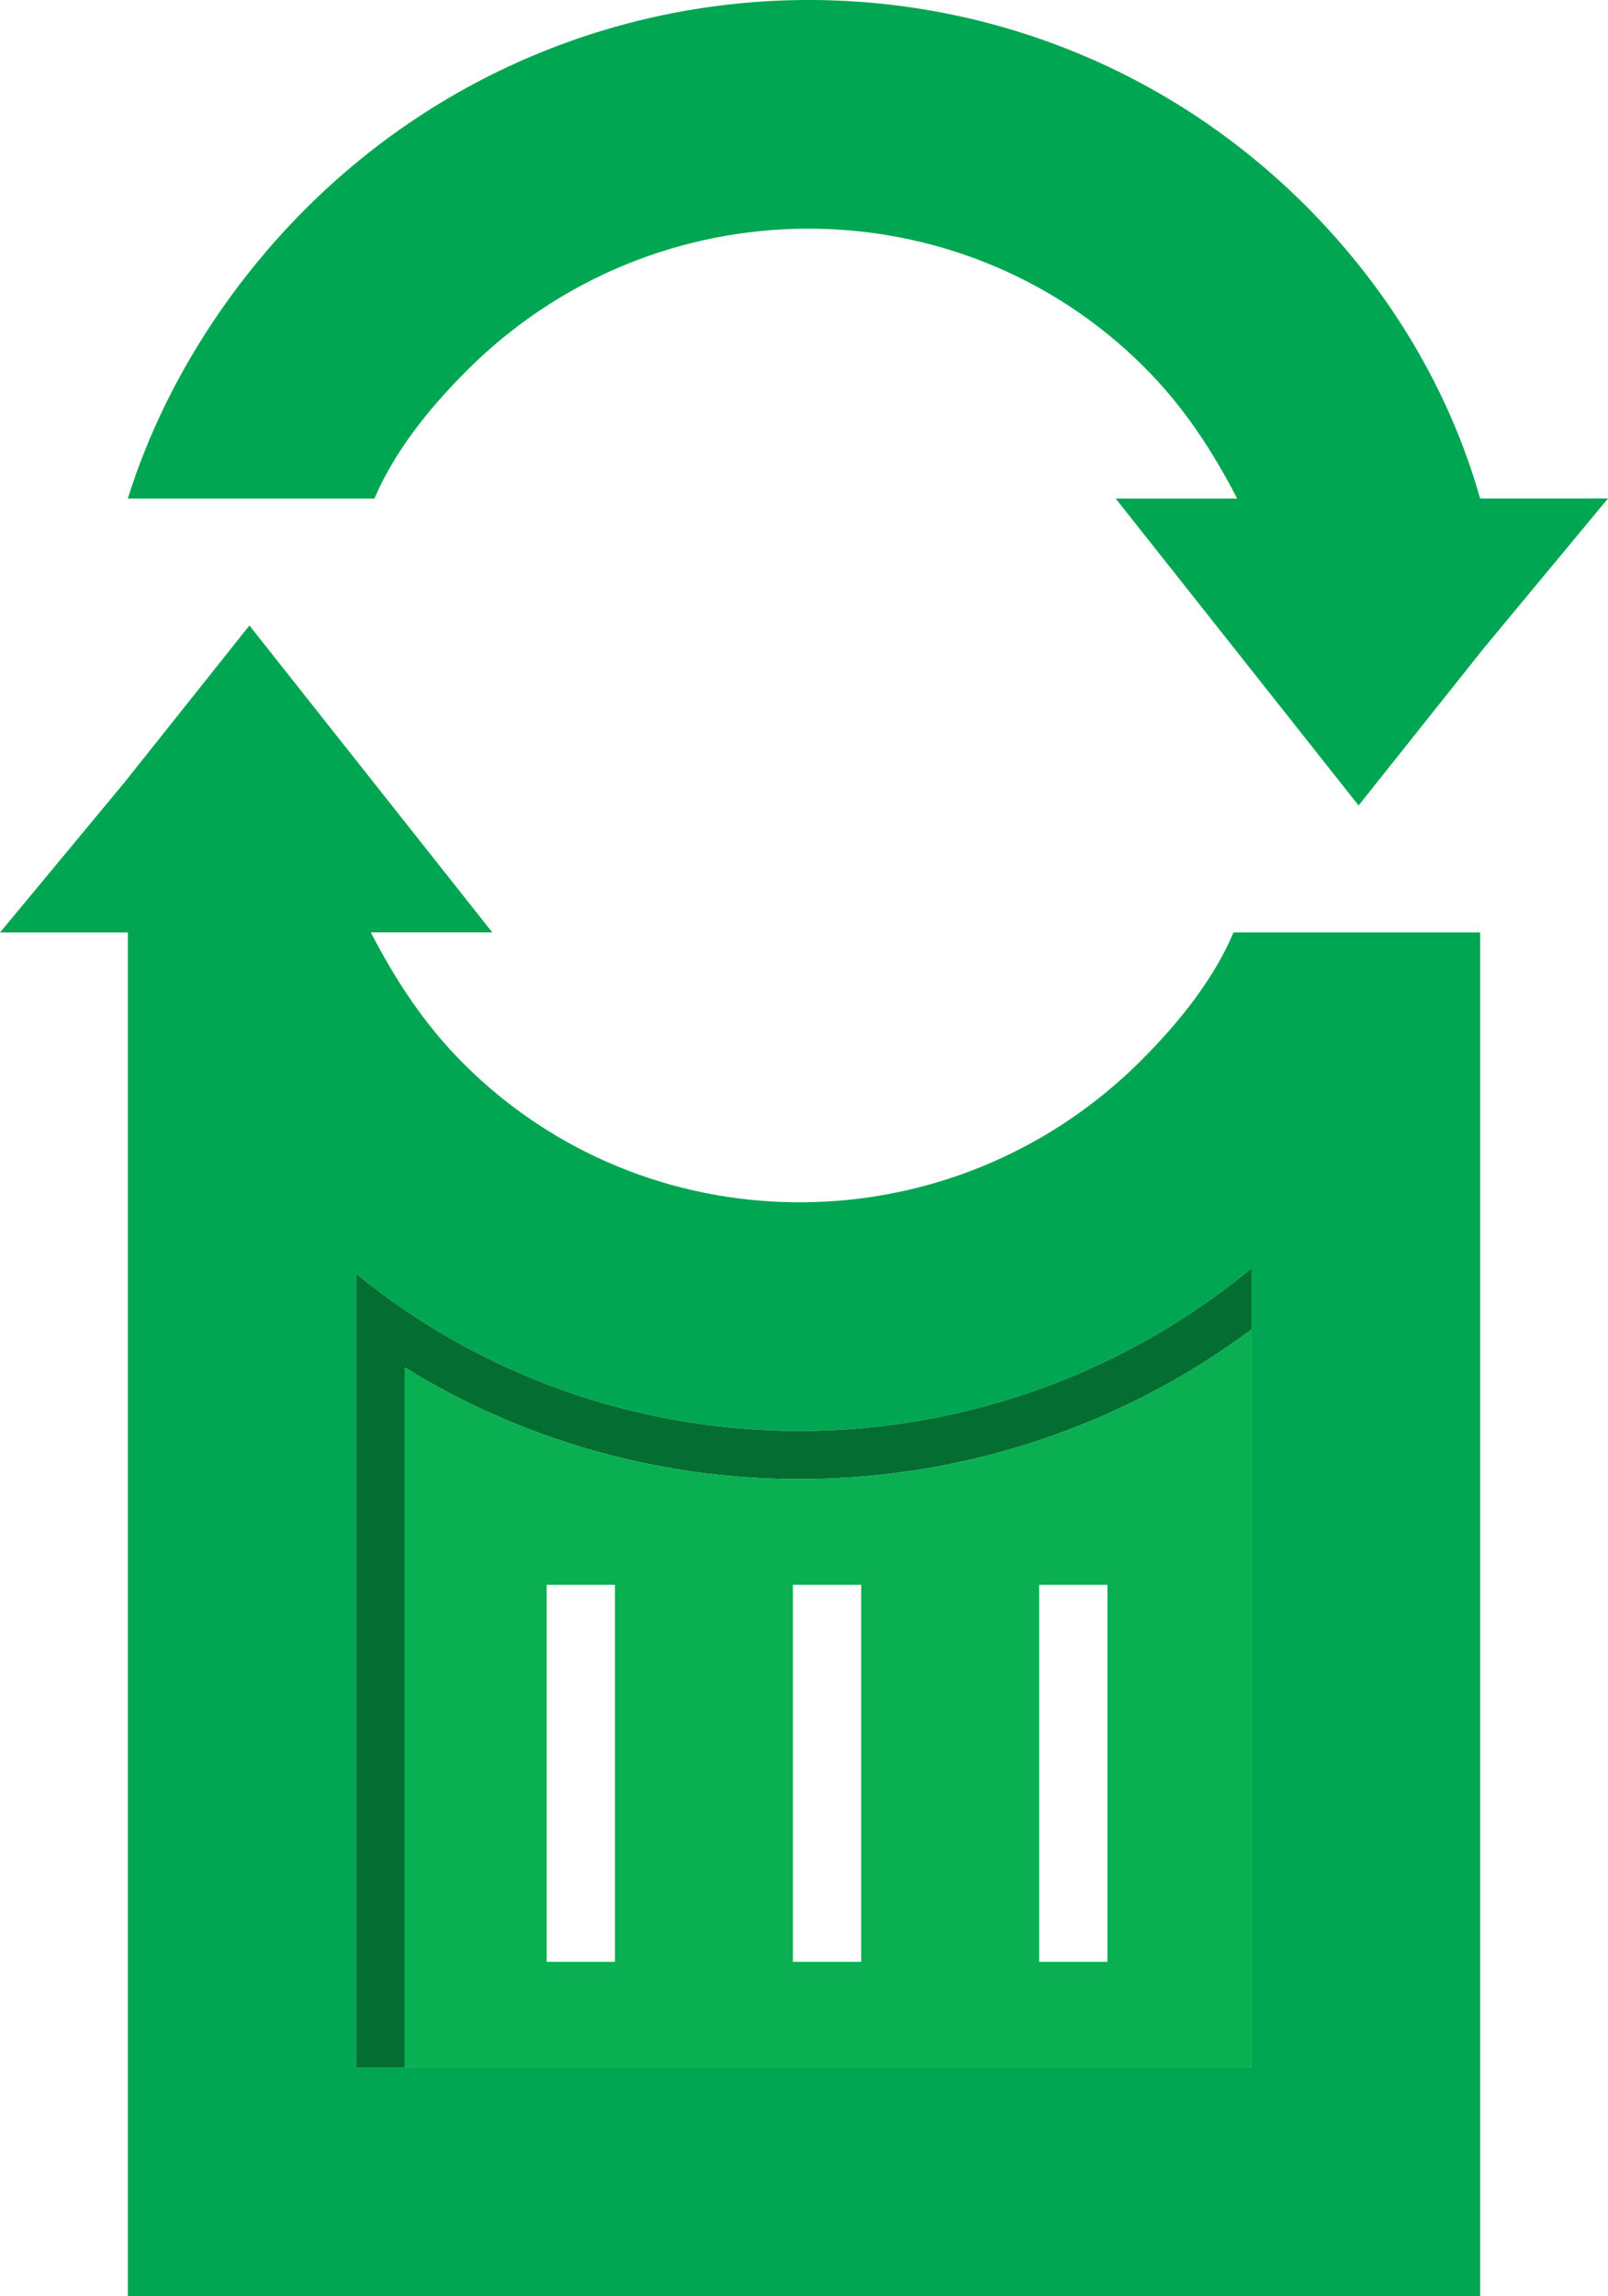 <?xml version="1.0" encoding="utf-8"?>
<!-- Generator: Adobe Illustrator 16.0.0, SVG Export Plug-In . SVG Version: 6.00 Build 0)  -->
<!DOCTYPE svg PUBLIC "-//W3C//DTD SVG 1.1//EN" "http://www.w3.org/Graphics/SVG/1.1/DTD/svg11.dtd">
<svg version="1.1" id="Layer_1" xmlns="http://www.w3.org/2000/svg" xmlns:xlink="http://www.w3.org/1999/xlink" x="0px" y="0px"
	 width="723.516px" height="1032.676px" viewBox="0 0 723.516 1032.676" enable-background="new 0 0 723.516 1032.676"
	 xml:space="preserve">
<g>
	<path fill="#00A651" d="M665.985,224.197c-13.677-48.16-40.315-93.482-78.416-131.6C463.142-31.816,261.812-30.389,137.395,94.041
		c-37.523,37.523-65.318,83.438-79.877,130.168h110.967c8.79-20.779,24.146-40.148,41.541-57.539
		c84.845-84.857,221.498-84.883,304.926-1.455c17.999,17.982,30.908,38.117,41.697,58.994h-54.656l0,0l54.656,69.023l54.646,69.025
		l56.11-70.453l56.111-67.623L665.985,224.197z"/>
	<path fill="#00A651" d="M555.024,419.363c-8.787,20.777-24.144,40.143-41.534,57.531c-42.205,42.209-97.23,63.424-152.145,63.822
		c-1.174,0.01-2.346,0.012-3.518,0c-54.299-0.482-108.223-21.33-149.264-62.371c-17.993-17.979-30.906-38.109-41.691-58.982
		c-0.002-0.004-0.004-0.006-0.006-0.008h54.66l-54.66-69.027l-54.646-69.025L56.108,351.76L0,419.377l57.528-0.014v33.289v580.023
		h608.469V450.713v-31.35H555.024z M563.155,570.395v13.885v13.613v331.943H160.37V600.34v-13.537V573
		c1.487,1.209,2.985,2.398,4.487,3.574c0.398,0.314,0.795,0.627,1.192,0.936c0.565,0.439,1.135,0.873,1.702,1.307
		c0.428,0.326,0.854,0.656,1.281,0.977c0.563,0.426,1.127,0.85,1.692,1.271c0.436,0.324,0.872,0.65,1.31,0.975
		c0.565,0.416,1.131,0.828,1.698,1.242c0.438,0.32,0.877,0.637,1.316,0.953c0.571,0.412,1.143,0.822,1.717,1.229
		c0.436,0.311,0.87,0.615,1.308,0.92c0.582,0.41,1.162,0.82,1.746,1.223c0.416,0.289,0.835,0.572,1.252,0.859
		c0.606,0.416,1.213,0.834,1.824,1.244c0.212,0.145,0.429,0.285,0.644,0.43c1.382,0.93,2.771,1.844,4.165,2.75
		c0.38,0.248,0.76,0.498,1.142,0.74c0.606,0.391,1.217,0.777,1.828,1.162c0.433,0.275,0.864,0.547,1.298,0.818
		c0.6,0.377,1.202,0.75,1.805,1.119c0.445,0.277,0.89,0.549,1.335,0.82c0.603,0.367,1.203,0.73,1.806,1.094
		c0.447,0.27,0.897,0.537,1.347,0.803c0.604,0.361,1.214,0.721,1.82,1.076c0.443,0.26,0.889,0.516,1.335,0.773
		c0.616,0.355,1.233,0.711,1.853,1.066c0.423,0.238,0.846,0.475,1.271,0.713c0.644,0.363,1.29,0.729,1.936,1.086
		c0.272,0.152,0.547,0.299,0.819,0.449c1.456,0.801,2.919,1.59,4.384,2.365c0.326,0.172,0.65,0.346,0.974,0.516
		c0.656,0.346,1.314,0.684,1.973,1.023c0.425,0.219,0.851,0.439,1.277,0.656c0.64,0.326,1.281,0.646,1.923,0.969
		c0.445,0.223,0.89,0.445,1.337,0.67c0.636,0.313,1.275,0.627,1.913,0.938c0.451,0.221,0.901,0.438,1.353,0.654
		c0.643,0.311,1.284,0.615,1.926,0.92c0.445,0.211,0.891,0.418,1.337,0.627c0.653,0.305,1.308,0.609,1.964,0.91
		c0.419,0.191,0.838,0.383,1.259,0.572c0.685,0.309,1.372,0.621,2.059,0.926c0.285,0.127,0.571,0.25,0.856,0.377
		c1.65,0.727,3.303,1.441,4.962,2.139c0.18,0.074,0.357,0.152,0.536,0.227c0.716,0.297,1.433,0.59,2.15,0.885
		c0.4,0.164,0.798,0.328,1.198,0.492c0.686,0.275,1.368,0.549,2.053,0.82c0.436,0.172,0.871,0.344,1.307,0.516
		c0.677,0.264,1.352,0.525,2.028,0.785c0.443,0.17,0.887,0.34,1.33,0.506c0.679,0.258,1.36,0.512,2.041,0.764
		c0.436,0.162,0.87,0.32,1.308,0.48c0.693,0.252,1.387,0.506,2.082,0.756c0.404,0.145,0.809,0.285,1.213,0.43
		c0.73,0.256,1.461,0.516,2.193,0.768c0.272,0.092,0.547,0.184,0.819,0.275c2.67,0.912,5.352,1.787,8.04,2.625
		c0.351,0.109,0.701,0.223,1.05,0.33c0.737,0.227,1.472,0.445,2.208,0.668c0.408,0.123,0.817,0.244,1.226,0.365
		c0.72,0.213,1.442,0.424,2.162,0.629c0.423,0.123,0.846,0.244,1.269,0.363c0.723,0.205,1.442,0.404,2.167,0.605
		c0.412,0.113,0.829,0.227,1.244,0.34c0.736,0.197,1.473,0.396,2.212,0.59c0.379,0.104,0.761,0.199,1.141,0.297
		c0.775,0.203,1.554,0.404,2.331,0.6c0.248,0.061,0.497,0.123,0.745,0.184c2.828,0.703,5.663,1.367,8.507,1.99
		c0.264,0.059,0.527,0.119,0.792,0.176c0.796,0.174,1.595,0.34,2.392,0.508c0.364,0.076,0.729,0.152,1.095,0.229
		c0.77,0.156,1.542,0.309,2.313,0.463c0.388,0.076,0.777,0.152,1.165,0.227c0.768,0.148,1.535,0.297,2.303,0.438
		c0.384,0.074,0.768,0.143,1.151,0.213c0.784,0.141,1.566,0.281,2.35,0.418c0.345,0.063,0.689,0.119,1.032,0.178
		c0.829,0.141,1.656,0.279,2.486,0.416c0.206,0.033,0.412,0.066,0.618,0.1c3.031,0.486,6.068,0.928,9.109,1.328
		c0.124,0.018,0.248,0.033,0.371,0.051c0.871,0.113,1.744,0.219,2.618,0.324c0.302,0.037,0.603,0.074,0.904,0.113
		c0.825,0.096,1.652,0.189,2.478,0.279c0.345,0.037,0.688,0.078,1.029,0.113c0.817,0.09,1.635,0.172,2.451,0.254
		c0.343,0.033,0.684,0.066,1.023,0.1c0.832,0.08,1.663,0.158,2.494,0.23c0.302,0.027,0.603,0.055,0.904,0.078
		c0.879,0.074,1.758,0.148,2.637,0.215c0.159,0.014,0.319,0.025,0.48,0.037c4.159,0.314,8.323,0.547,12.491,0.697
		c0.216,0.01,0.433,0.018,0.649,0.025c0.887,0.029,1.776,0.057,2.666,0.078c0.282,0.008,0.567,0.018,0.85,0.021
		c0.869,0.02,1.739,0.037,2.608,0.049c0.29,0.004,0.579,0.008,0.868,0.012c0.881,0.014,1.762,0.02,2.643,0.023
		c0.25,0.002,0.5,0,0.749,0.002c0.931,0,1.859,0,2.788-0.006c0.111-0.002,0.223-0.002,0.334-0.004
		c4.289-0.035,8.576-0.154,12.861-0.361c0.114-0.006,0.228-0.012,0.341-0.018c0.953-0.045,1.904-0.098,2.855-0.154
		c0.217-0.014,0.434-0.025,0.65-0.039c0.92-0.053,1.838-0.115,2.758-0.178c0.235-0.016,0.469-0.033,0.704-0.049
		c0.926-0.066,1.853-0.137,2.776-0.211c0.198-0.016,0.396-0.033,0.595-0.049c0.974-0.078,1.945-0.162,2.919-0.25
		c0.063-0.006,0.126-0.01,0.188-0.018c5.424-0.496,10.836-1.133,16.232-1.908c0.143-0.02,0.283-0.041,0.426-0.061
		c0.968-0.141,1.935-0.285,2.9-0.434c0.178-0.027,0.353-0.055,0.53-0.082c0.966-0.15,1.932-0.307,2.896-0.465
		c0.146-0.025,0.291-0.047,0.438-0.072c1.009-0.17,2.021-0.342,3.029-0.52c0.019-0.004,0.039-0.006,0.06-0.01
		c2.729-0.484,5.453-1.002,8.17-1.555c2.718-0.553,5.431-1.143,8.136-1.77c0.065-0.016,0.13-0.029,0.195-0.047
		c1.007-0.23,2.017-0.469,3.021-0.713c0.12-0.029,0.24-0.059,0.359-0.086c0.996-0.244,1.993-0.492,2.987-0.744
		c0.102-0.023,0.202-0.051,0.302-0.076c1.128-0.287,2.253-0.582,3.375-0.881c6.388-1.699,12.734-3.598,19.029-5.697
		c0.067-0.021,0.136-0.047,0.204-0.066c1.015-0.342,2.03-0.686,3.043-1.037c0.06-0.02,0.12-0.043,0.182-0.061
		c3.712-1.287,7.407-2.646,11.079-4.074c3.673-1.426,7.324-2.922,10.956-4.488c0.026-0.012,0.054-0.025,0.078-0.037
		c1.018-0.438,2.034-0.883,3.05-1.336c0.032-0.014,0.065-0.029,0.101-0.045c4.147-1.846,8.261-3.783,12.345-5.814
		c4.08-2.027,8.126-4.152,12.138-6.367c0.019-0.01,0.037-0.02,0.056-0.029c4.013-2.217,7.988-4.527,11.925-6.932
		c3.937-2.402,7.832-4.898,11.684-7.484c0.019-0.01,0.035-0.023,0.054-0.035c7.696-5.172,15.221-10.715,22.545-16.623
		c0.026-0.023,0.054-0.043,0.08-0.068c0.904-0.727,1.806-1.463,2.701-2.203c0.004-0.002,0.008-0.006,0.013-0.008
		C563.159,570.391,563.157,570.395,563.155,570.395z"/>
	<path fill="none" d="M215.167,632.93c0.755,0.357,1.51,0.709,2.27,1.061C216.677,633.639,215.922,633.287,215.167,632.93z"/>
	<path fill="none" d="M229.995,639.498c0.272,0.113,0.547,0.229,0.823,0.344C230.542,639.727,230.268,639.611,229.995,639.498z"/>
	<path fill="none" d="M218.644,634.547c0.423,0.193,0.846,0.389,1.271,0.58C219.489,634.936,219.066,634.74,218.644,634.547z"/>
	<path fill="none" d="M227.224,638.338c0.349,0.148,0.702,0.297,1.053,0.443C227.926,638.635,227.572,638.486,227.224,638.338z"/>
	<path fill="none" d="M210.19,630.531c0.501,0.246,1.005,0.492,1.506,0.734C211.195,631.023,210.691,630.777,210.19,630.531z"/>
	<path fill="none" d="M221.218,635.715c0.388,0.174,0.773,0.346,1.164,0.52C221.991,636.061,221.605,635.889,221.218,635.715z"/>
	<path fill="none" d="M212.627,631.717c0.482,0.234,0.966,0.465,1.45,0.697C213.593,632.182,213.109,631.951,212.627,631.717z"/>
	<path fill="none" d="M187.942,618.502c0.646,0.381,1.292,0.76,1.939,1.137C189.234,619.262,188.589,618.883,187.942,618.502z"/>
	<path fill="none" d="M189.915,619.658c1.913,1.111,3.838,2.203,5.771,3.277C193.753,621.861,191.828,620.77,189.915,619.658z"/>
	<path fill="none" d="M182.081,614.959c1.919,1.186,3.848,2.354,5.789,3.5C185.929,617.313,184,616.145,182.081,614.959z"/>
	<path fill="none" d="M204.215,627.512c0.562,0.289,1.121,0.578,1.682,0.865C205.336,628.09,204.776,627.801,204.215,627.512z"/>
	<path fill="none" d="M206.303,628.582c1.061,0.539,2.123,1.074,3.19,1.604C208.426,629.656,207.363,629.121,206.303,628.582z"/>
	<path fill="none" d="M197.97,624.193c1.874,1.02,3.76,2.023,5.653,3.008C201.729,626.217,199.844,625.213,197.97,624.193z"/>
	<path fill="none" d="M195.989,623.104c0.615,0.342,1.229,0.682,1.847,1.016C197.219,623.785,196.604,623.445,195.989,623.104z"/>
	<path fill="none" d="M224.657,637.234c0.332,0.143,0.664,0.287,0.994,0.43C225.321,637.521,224.989,637.379,224.657,637.234z"/>
	<path fill="none" d="M241.968,644.195c0.249,0.092,0.501,0.184,0.751,0.275C242.469,644.379,242.217,644.287,241.968,644.195z"/>
	<path fill="none" d="M238.953,643.063c0.145,0.055,0.289,0.111,0.434,0.166C239.242,643.174,239.098,643.117,238.953,643.063z"/>
	<path fill="none" d="M244.685,645.188c0.258,0.092,0.516,0.186,0.773,0.277C245.2,645.373,244.942,645.279,244.685,645.188z"/>
	<path fill="none" d="M235.912,641.885c0.293,0.117,0.586,0.23,0.879,0.346C236.498,642.115,236.205,642.002,235.912,641.885z"/>
	<path fill="none" d="M233.267,640.836c0.272,0.111,0.549,0.219,0.821,0.33C233.815,641.055,233.539,640.947,233.267,640.836z"/>
	<path fill="#036D32" d="M205.896,628.377c0.137,0.066,0.271,0.137,0.406,0.205C206.167,628.514,206.033,628.443,205.896,628.377z"
		/>
	<path fill="#036D32" d="M245.458,645.465c0.877,0.314,1.756,0.625,2.638,0.934C247.214,646.09,246.335,645.779,245.458,645.465z"/>
	<path fill="#036D32" d="M203.623,627.201c0.198,0.104,0.396,0.207,0.592,0.311C204.02,627.408,203.821,627.305,203.623,627.201z"/>
	<path fill="#036D32" d="M197.836,624.119c0.045,0.025,0.089,0.051,0.134,0.074C197.925,624.17,197.881,624.145,197.836,624.119z"/>
	<path fill="#036D32" d="M187.87,618.459c0.023,0.016,0.048,0.027,0.072,0.043C187.918,618.486,187.894,618.475,187.87,618.459z"/>
	<path fill="#036D32" d="M189.882,619.639c0.011,0.006,0.023,0.014,0.033,0.02C189.905,619.652,189.893,619.645,189.882,619.639z"/>
	<path fill="#036D32" d="M195.686,622.936c0.102,0.057,0.202,0.113,0.304,0.168C195.888,623.049,195.787,622.992,195.686,622.936z"
		/>
	<path fill="#036D32" d="M563.149,570.398c-0.896,0.74-1.797,1.477-2.701,2.203c-0.026,0.025-0.054,0.045-0.08,0.068
		c-7.324,5.908-14.849,11.451-22.545,16.623c-0.019,0.012-0.035,0.025-0.054,0.035c-3.852,2.586-7.747,5.082-11.684,7.484
		c-3.937,2.404-7.912,4.715-11.925,6.932c-0.019,0.01-0.037,0.02-0.056,0.029c-4.012,2.215-8.058,4.34-12.138,6.367
		c-4.084,2.031-8.197,3.969-12.345,5.814c-0.035,0.016-0.068,0.031-0.101,0.045c-1.016,0.453-2.032,0.898-3.05,1.336
		c-0.024,0.012-0.052,0.025-0.078,0.037c-3.632,1.566-7.283,3.063-10.956,4.488c-3.672,1.428-7.367,2.787-11.079,4.074
		c-0.062,0.018-0.122,0.041-0.182,0.061c-1.013,0.352-2.028,0.695-3.043,1.037c-0.068,0.02-0.137,0.045-0.204,0.066
		c-6.295,2.102-12.642,3.998-19.029,5.697c-1.122,0.299-2.247,0.594-3.375,0.881c-0.1,0.025-0.2,0.053-0.302,0.076
		c-0.994,0.252-1.991,0.5-2.987,0.744c-0.119,0.027-0.239,0.057-0.359,0.086c-1.004,0.244-2.014,0.482-3.021,0.713
		c-0.065,0.018-0.13,0.031-0.195,0.047c-2.705,0.627-5.418,1.217-8.136,1.77c-2.717,0.553-5.44,1.072-8.17,1.555
		c-0.021,0.004-0.041,0.006-0.06,0.01c-1.009,0.178-2.021,0.35-3.029,0.52c-0.146,0.025-0.291,0.047-0.438,0.072
		c-0.965,0.158-1.931,0.314-2.896,0.465c-0.178,0.027-0.353,0.055-0.53,0.082c-0.966,0.148-1.933,0.293-2.9,0.434
		c-0.143,0.02-0.283,0.041-0.426,0.061c-5.396,0.775-10.809,1.412-16.232,1.908c-0.063,0.008-0.126,0.012-0.188,0.018
		c-0.974,0.088-1.945,0.172-2.919,0.25c-0.198,0.016-0.396,0.033-0.595,0.049c-0.924,0.074-1.851,0.145-2.776,0.211
		c-0.235,0.016-0.469,0.033-0.704,0.049c-0.92,0.063-1.838,0.125-2.758,0.178c-0.217,0.014-0.434,0.025-0.65,0.039
		c-0.951,0.057-1.902,0.109-2.855,0.154c-0.113,0.006-0.227,0.012-0.341,0.018c-4.285,0.207-8.572,0.326-12.861,0.361
		c-0.111,0.002-0.223,0.002-0.334,0.004c-0.929,0.006-1.857,0.006-2.788,0.006c-0.249-0.002-0.499,0-0.749-0.002
		c-0.881-0.004-1.762-0.01-2.643-0.023c-0.289-0.004-0.578-0.008-0.868-0.012c-0.869-0.012-1.739-0.029-2.608-0.049
		c-0.282-0.004-0.567-0.014-0.85-0.021c-0.89-0.021-1.779-0.049-2.666-0.078c-0.217-0.008-0.434-0.016-0.649-0.025
		c-4.168-0.15-8.332-0.383-12.491-0.697c-0.161-0.012-0.321-0.023-0.48-0.037c-0.879-0.066-1.758-0.141-2.637-0.215
		c-0.302-0.023-0.603-0.051-0.904-0.078c-0.831-0.072-1.662-0.15-2.494-0.23c-0.34-0.033-0.681-0.066-1.023-0.1
		c-0.816-0.082-1.634-0.164-2.451-0.254c-0.342-0.035-0.685-0.076-1.029-0.113c-0.825-0.09-1.652-0.184-2.478-0.279
		c-0.302-0.039-0.603-0.076-0.904-0.113c-0.874-0.105-1.747-0.211-2.618-0.324c-0.123-0.018-0.247-0.033-0.371-0.051
		c-3.041-0.4-6.078-0.842-9.109-1.328c-0.206-0.033-0.412-0.066-0.618-0.1c-0.83-0.137-1.657-0.275-2.486-0.416
		c-0.343-0.059-0.688-0.115-1.032-0.178c-0.783-0.137-1.565-0.277-2.35-0.418c-0.384-0.07-0.768-0.139-1.151-0.213
		c-0.768-0.141-1.535-0.289-2.303-0.438c-0.388-0.074-0.777-0.15-1.165-0.227c-0.771-0.154-1.544-0.307-2.313-0.463
		c-0.365-0.076-0.73-0.152-1.095-0.229c-0.797-0.168-1.596-0.334-2.392-0.508c-0.265-0.057-0.528-0.117-0.792-0.176
		c-2.844-0.623-5.679-1.287-8.507-1.99c-0.248-0.061-0.497-0.123-0.745-0.184c-0.777-0.195-1.556-0.396-2.331-0.6
		c-0.38-0.098-0.762-0.193-1.141-0.297c-0.739-0.193-1.476-0.393-2.212-0.59c-0.415-0.113-0.832-0.227-1.244-0.34
		c-0.725-0.201-1.444-0.4-2.167-0.605c-0.423-0.119-0.846-0.24-1.269-0.363c-0.72-0.205-1.442-0.416-2.162-0.629
		c-0.408-0.121-0.817-0.242-1.226-0.365c-0.736-0.223-1.471-0.441-2.208-0.668c-0.349-0.107-0.699-0.221-1.05-0.33
		c-2.69-0.838-5.37-1.713-8.04-2.625c-0.272-0.092-0.547-0.184-0.819-0.275c-0.732-0.252-1.463-0.512-2.193-0.768
		c-0.404-0.145-0.809-0.285-1.213-0.43c-0.695-0.25-1.389-0.504-2.082-0.756c-0.438-0.16-0.872-0.318-1.308-0.48
		c-0.681-0.252-1.362-0.506-2.041-0.764c-0.443-0.166-0.887-0.336-1.33-0.506c-0.677-0.26-1.352-0.521-2.028-0.785
		c-0.436-0.172-0.871-0.344-1.307-0.516c-0.685-0.271-1.367-0.545-2.053-0.82c-0.4-0.164-0.798-0.328-1.198-0.492
		c-0.718-0.295-1.435-0.588-2.15-0.885c-0.179-0.074-0.356-0.152-0.536-0.227c-1.659-0.697-3.312-1.412-4.962-2.139
		c-0.285-0.127-0.571-0.25-0.856-0.377c-0.687-0.305-1.374-0.617-2.059-0.926c-0.421-0.189-0.84-0.381-1.259-0.572
		c-0.656-0.301-1.311-0.605-1.964-0.91c-0.446-0.209-0.892-0.416-1.337-0.627c-0.642-0.305-1.283-0.609-1.926-0.92
		c-0.451-0.217-0.901-0.434-1.353-0.654c-0.638-0.311-1.277-0.625-1.913-0.938c-0.447-0.225-0.892-0.447-1.337-0.67
		c-0.642-0.322-1.283-0.643-1.923-0.969c-0.427-0.217-0.853-0.438-1.277-0.656c-0.658-0.34-1.316-0.678-1.973-1.023
		c-0.323-0.17-0.647-0.344-0.974-0.516c-1.465-0.775-2.928-1.564-4.384-2.365c-0.272-0.15-0.547-0.297-0.819-0.449
		c-0.646-0.357-1.292-0.723-1.936-1.086c-0.425-0.238-0.848-0.475-1.271-0.713c-0.619-0.355-1.236-0.711-1.853-1.066
		c-0.446-0.258-0.892-0.514-1.335-0.773c-0.606-0.355-1.216-0.715-1.82-1.076c-0.449-0.266-0.899-0.533-1.347-0.803
		c-0.603-0.363-1.203-0.727-1.806-1.094c-0.445-0.271-0.89-0.543-1.335-0.82c-0.603-0.369-1.205-0.742-1.805-1.119
		c-0.434-0.271-0.865-0.543-1.298-0.818c-0.611-0.385-1.222-0.771-1.828-1.162c-0.382-0.242-0.762-0.492-1.142-0.74
		c-1.395-0.906-2.783-1.82-4.165-2.75c-0.215-0.145-0.432-0.285-0.644-0.43c-0.287-0.193-0.572-0.387-0.856-0.584
		c-0.324-0.221-0.646-0.439-0.968-0.66c-0.417-0.287-0.836-0.57-1.252-0.859c-0.584-0.402-1.164-0.813-1.746-1.223
		c-0.438-0.305-0.872-0.609-1.308-0.92c-0.574-0.406-1.146-0.816-1.717-1.229c-0.439-0.316-0.879-0.633-1.316-0.953
		c-0.567-0.414-1.133-0.826-1.698-1.242c-0.438-0.324-0.874-0.65-1.31-0.975c-0.565-0.422-1.129-0.846-1.692-1.271
		c-0.427-0.32-0.854-0.65-1.281-0.977c-0.567-0.434-1.137-0.867-1.702-1.307c-0.397-0.309-0.794-0.621-1.192-0.936
		c-1.502-1.176-3-2.365-4.487-3.574v13.803v13.537v329.496h21.67V614.934c0.013,0.008,0.026,0.018,0.041,0.025
		c1.919,1.186,3.848,2.354,5.789,3.5c0.023,0.016,0.048,0.027,0.072,0.043c0.646,0.381,1.292,0.76,1.939,1.137
		c0.011,0.006,0.023,0.014,0.033,0.02c1.913,1.111,3.838,2.203,5.771,3.277c0.102,0.057,0.202,0.113,0.304,0.168
		c0.615,0.342,1.229,0.682,1.847,1.016c0.045,0.025,0.089,0.051,0.134,0.074c1.874,1.02,3.76,2.023,5.653,3.008
		c0.198,0.104,0.396,0.207,0.592,0.311c0.562,0.289,1.121,0.578,1.682,0.865c0.137,0.066,0.271,0.137,0.406,0.205
		c1.061,0.539,2.123,1.074,3.19,1.604c0.232,0.115,0.466,0.23,0.697,0.346c0.501,0.246,1.005,0.492,1.506,0.734
		c0.31,0.154,0.619,0.303,0.931,0.451c0.482,0.234,0.966,0.465,1.45,0.697c0.363,0.172,0.727,0.344,1.09,0.516
		c0.755,0.357,1.51,0.709,2.27,1.061c0.402,0.188,0.805,0.375,1.207,0.557c0.423,0.193,0.846,0.389,1.271,0.58
		c0.434,0.195,0.868,0.395,1.304,0.588c0.388,0.174,0.773,0.346,1.164,0.52c0.757,0.336,1.515,0.67,2.275,1
		c0.332,0.145,0.664,0.287,0.994,0.43c0.524,0.225,1.047,0.449,1.572,0.674c0.349,0.148,0.702,0.297,1.053,0.443
		c0.571,0.242,1.145,0.48,1.719,0.717c0.272,0.113,0.547,0.229,0.823,0.344c0.814,0.334,1.63,0.666,2.448,0.994
		c0.272,0.111,0.549,0.219,0.821,0.33c0.609,0.238,1.216,0.482,1.824,0.719c0.293,0.117,0.586,0.23,0.879,0.346
		c0.72,0.281,1.44,0.557,2.162,0.832c0.145,0.055,0.289,0.111,0.434,0.166c0.858,0.326,1.719,0.648,2.581,0.967
		c0.249,0.092,0.501,0.184,0.751,0.275c0.654,0.24,1.31,0.479,1.966,0.717c0.258,0.092,0.516,0.186,0.773,0.277
		c0.877,0.314,1.756,0.625,2.638,0.934c35.844,12.482,73.367,18.814,111.527,18.816h0.025c38.937,0,77.269-6.58,113.934-19.559
		c32.124-11.369,62.216-27.424,89.573-47.764v-13.613v-13.885C563.153,570.396,563.151,570.398,563.149,570.398z"/>
	<path fill="#036D32" d="M228.276,638.781c0.571,0.242,1.145,0.48,1.719,0.717C229.421,639.262,228.848,639.023,228.276,638.781z"/>
	<path fill="#036D32" d="M234.088,641.166c0.609,0.238,1.216,0.482,1.824,0.719C235.304,641.648,234.697,641.404,234.088,641.166z"
		/>
	<path fill="#036D32" d="M222.382,636.234c0.757,0.336,1.515,0.67,2.275,1C223.896,636.904,223.139,636.57,222.382,636.234z"/>
	<path fill="#036D32" d="M219.914,635.127c0.434,0.195,0.868,0.395,1.304,0.588C220.782,635.521,220.348,635.322,219.914,635.127z"
		/>
	<path fill="#036D32" d="M236.791,642.23c0.72,0.281,1.44,0.557,2.162,0.832C238.231,642.787,237.511,642.512,236.791,642.23z"/>
	<path fill="#036D32" d="M225.651,637.664c0.524,0.225,1.047,0.447,1.572,0.674C226.698,638.113,226.176,637.889,225.651,637.664z"
		/>
	<path fill="#036D32" d="M230.818,639.842c0.814,0.334,1.63,0.666,2.448,0.994C232.448,640.508,231.633,640.176,230.818,639.842z"/>
	<path fill="#036D32" d="M217.437,633.99c0.402,0.188,0.805,0.375,1.207,0.557C218.241,634.365,217.839,634.178,217.437,633.99z"/>
	<path fill="#036D32" d="M242.719,644.471c0.654,0.24,1.31,0.479,1.966,0.717C244.028,644.949,243.373,644.711,242.719,644.471z"/>
	<path fill="#036D32" d="M211.696,631.266c0.31,0.154,0.619,0.303,0.931,0.451C212.315,631.568,212.006,631.42,211.696,631.266z"/>
	<path fill="#036D32" d="M209.493,630.186c0.232,0.115,0.466,0.23,0.697,0.346C209.959,630.416,209.726,630.301,209.493,630.186z"/>
	<path fill="#036D32" d="M239.387,643.229c0.858,0.326,1.719,0.648,2.581,0.967C241.105,643.877,240.245,643.555,239.387,643.229z"
		/>
	<path fill="#036D32" d="M214.077,632.414c0.363,0.172,0.727,0.344,1.09,0.516C214.804,632.758,214.44,632.586,214.077,632.414z"/>
	<path fill="#09AF50" d="M473.582,645.656c-36.665,12.979-74.997,19.559-113.934,19.559h-0.025
		c-38.16-0.002-75.684-6.334-111.527-18.816c-0.882-0.309-1.761-0.619-2.638-0.934c-0.258-0.092-0.516-0.186-0.773-0.277
		c-0.656-0.238-1.312-0.477-1.966-0.717c-0.25-0.092-0.502-0.184-0.751-0.275c-0.862-0.318-1.723-0.641-2.581-0.967
		c-0.145-0.055-0.289-0.111-0.434-0.166c-0.722-0.275-1.442-0.551-2.162-0.832c-0.293-0.115-0.586-0.229-0.879-0.346
		c-0.608-0.236-1.215-0.48-1.824-0.719c-0.272-0.111-0.549-0.219-0.821-0.33c-0.818-0.328-1.634-0.66-2.448-0.994
		c-0.276-0.115-0.551-0.23-0.823-0.344c-0.574-0.236-1.147-0.475-1.719-0.717c-0.351-0.146-0.704-0.295-1.053-0.443
		c-0.525-0.227-1.048-0.449-1.572-0.674c-0.33-0.143-0.662-0.287-0.994-0.43c-0.761-0.33-1.519-0.664-2.275-1
		c-0.391-0.174-0.776-0.346-1.164-0.52c-0.436-0.193-0.87-0.393-1.304-0.588c-0.425-0.191-0.848-0.387-1.271-0.58
		c-0.402-0.182-0.805-0.369-1.207-0.557c-0.76-0.352-1.515-0.703-2.27-1.061c-0.363-0.172-0.727-0.344-1.09-0.516
		c-0.484-0.232-0.968-0.463-1.45-0.697c-0.312-0.148-0.621-0.297-0.931-0.451c-0.501-0.242-1.005-0.488-1.506-0.734
		c-0.231-0.115-0.465-0.23-0.697-0.346c-1.067-0.529-2.13-1.064-3.19-1.604c-0.136-0.068-0.27-0.139-0.406-0.205
		c-0.561-0.287-1.12-0.576-1.682-0.865c-0.195-0.104-0.394-0.207-0.592-0.311c-1.894-0.984-3.779-1.988-5.653-3.008
		c-0.045-0.023-0.089-0.049-0.134-0.074c-0.617-0.334-1.231-0.674-1.847-1.016c-0.102-0.055-0.202-0.111-0.304-0.168
		c-1.933-1.074-3.857-2.166-5.771-3.277c-0.01-0.006-0.022-0.014-0.033-0.02c-0.647-0.377-1.293-0.756-1.939-1.137
		c-0.024-0.016-0.049-0.027-0.072-0.043c-1.941-1.146-3.87-2.314-5.789-3.5c-0.015-0.008-0.028-0.018-0.041-0.025v314.902h381.115
		V597.893C535.798,618.232,505.706,634.287,473.582,645.656z M276.699,882.297h-30.731V712.752h30.731V882.297z M387.491,882.297
		H356.76V712.752h30.731V882.297z M498.282,882.297h-30.731V712.752h30.731V882.297z"/>
</g>
</svg>

